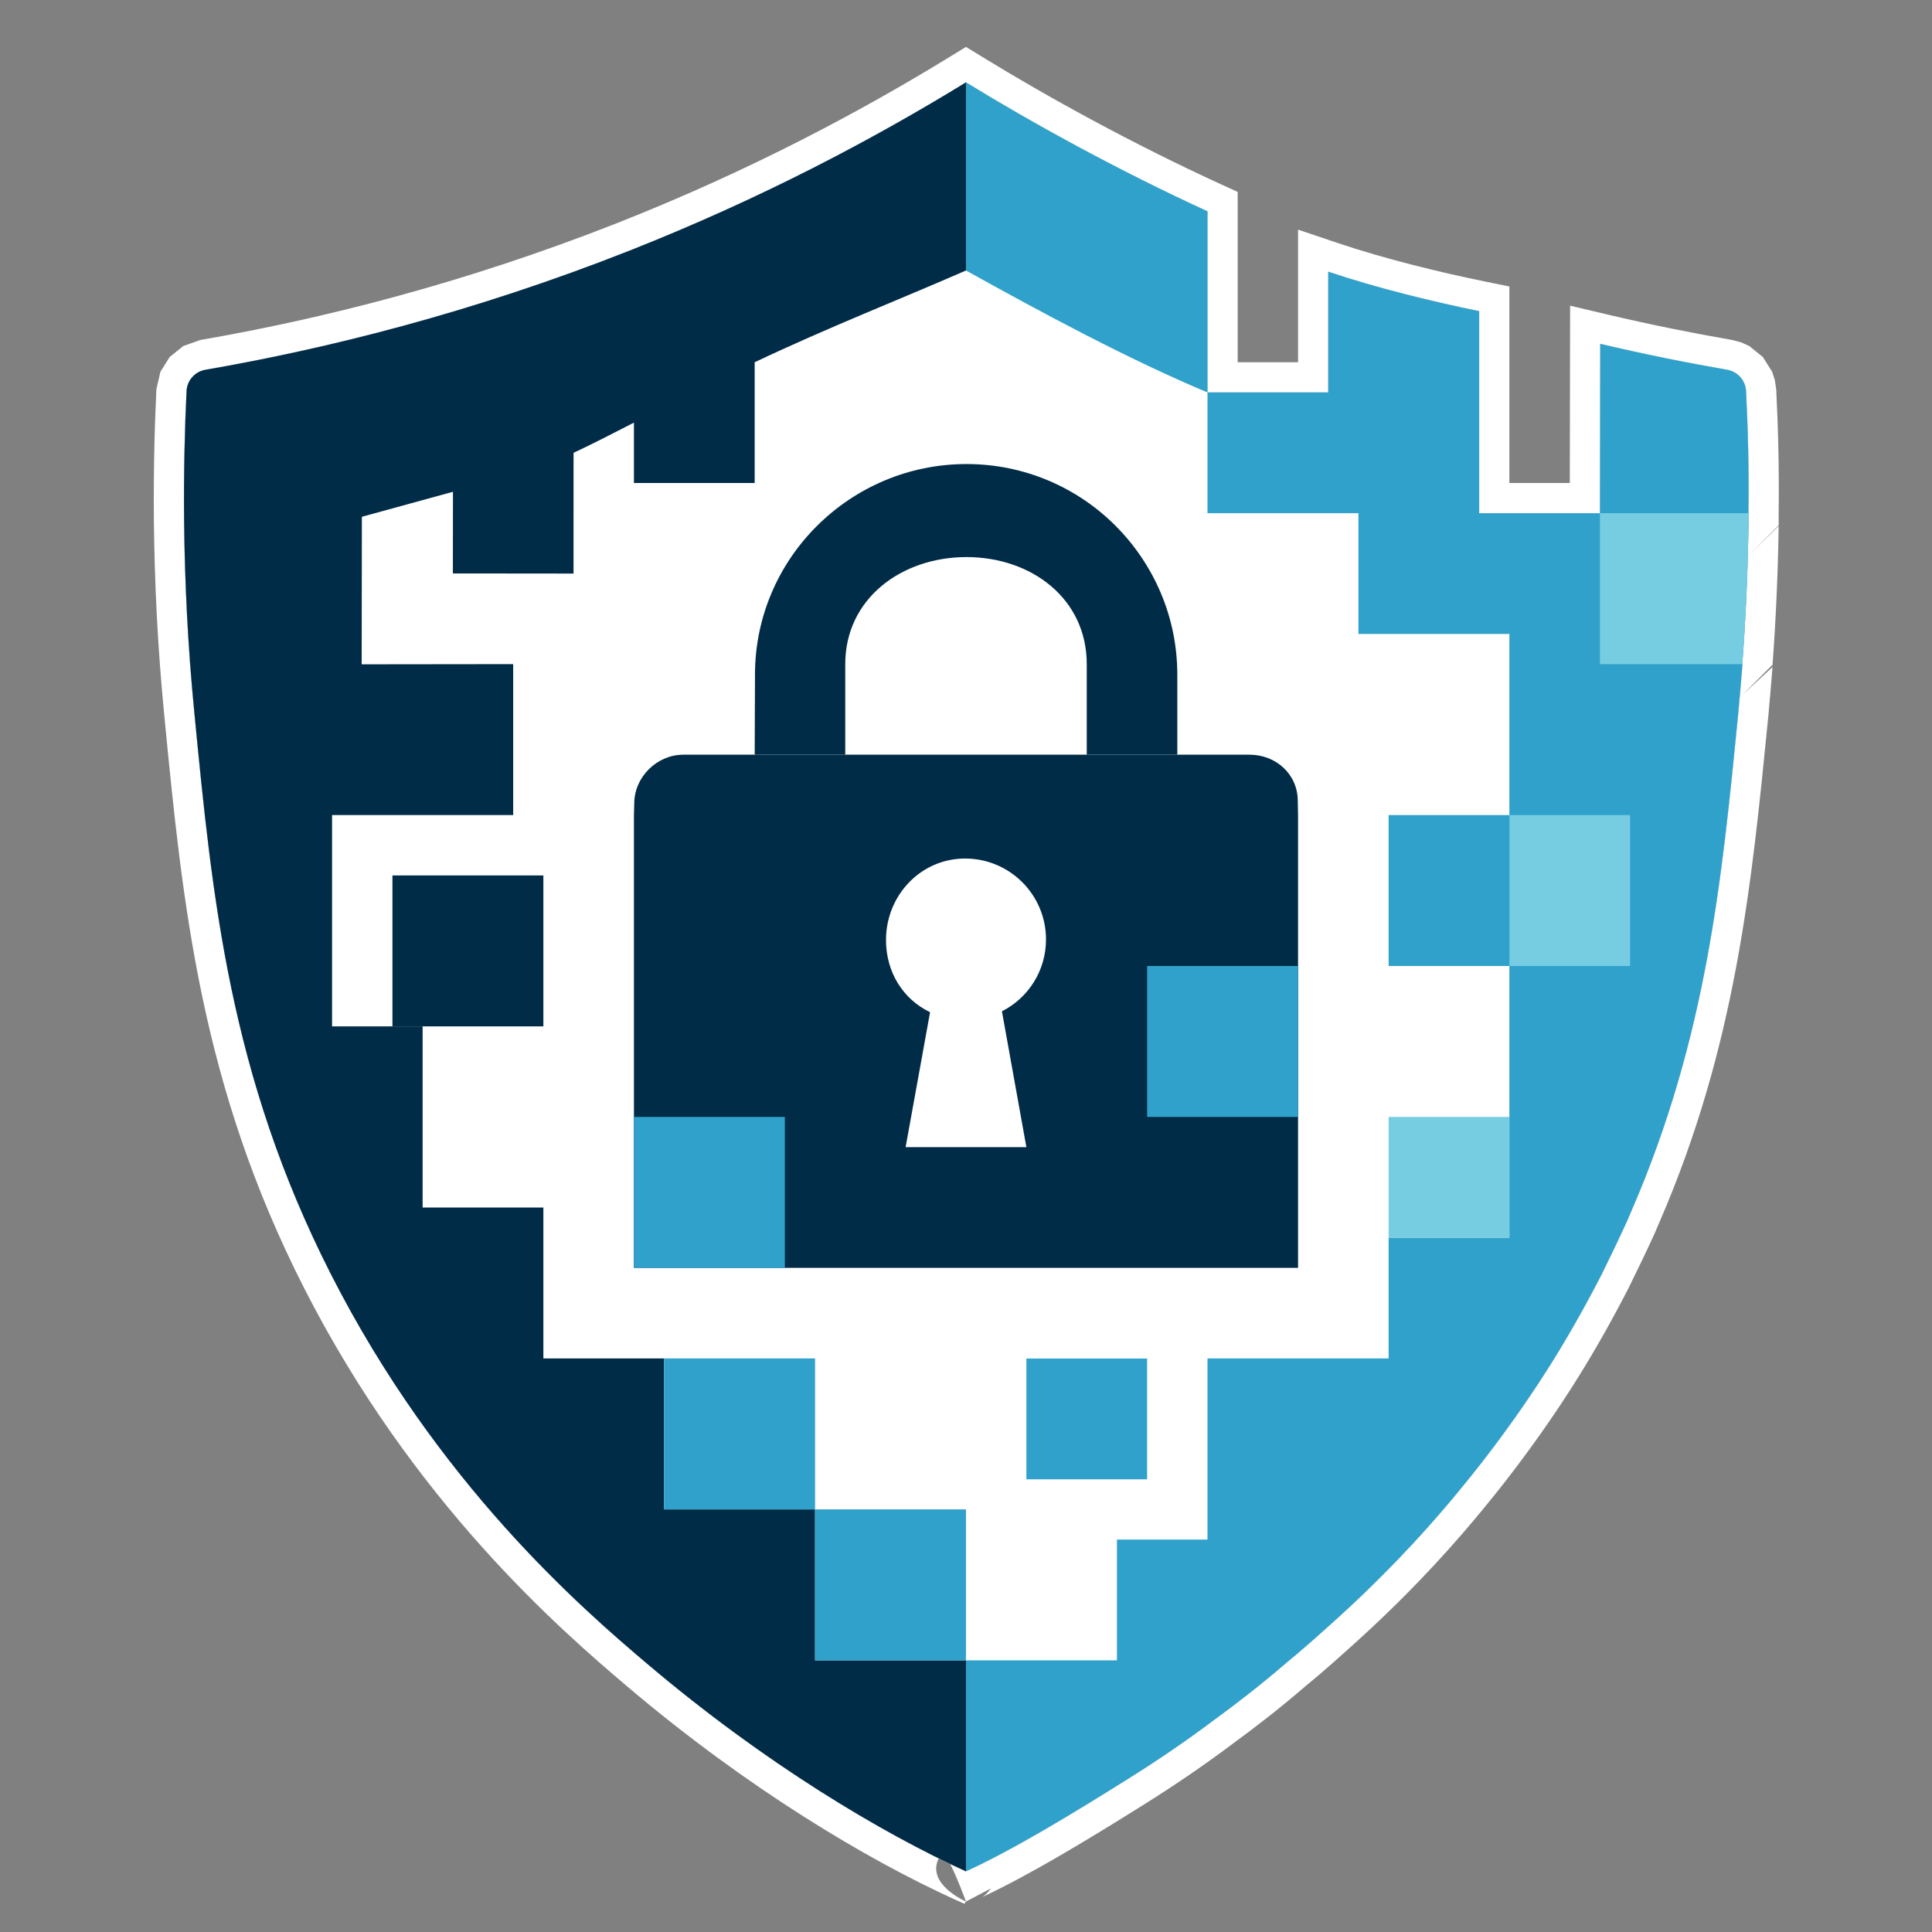 <?xml version="1.0" encoding="UTF-8" standalone="no"?>
<!DOCTYPE svg PUBLIC "-//W3C//DTD SVG 1.1//EN" "http://www.w3.org/Graphics/SVG/1.1/DTD/svg11.dtd">
<svg width="100%" height="100%" viewBox="0 0 64 64" version="1.1" xmlns="http://www.w3.org/2000/svg"
     xml:space="preserve"
     style="fill-rule:evenodd;clip-rule:evenodd;stroke-linejoin:round;stroke-miterlimit:2;">
    <rect x="0" y="0" width="64" height="64" fill="#808080" stroke="none"/>
    <g id="Background" transform="matrix(1,0,0,1,57.92,53.99)">
        <path
            d="M-25.92,8L-25.921,8.002C-28.709,6.731 -32.578,4.435 -36.483,1.124C-38.666,-0.726 -43.427,-4.841 -46.958,-11.78C-50.315,-18.376 -50.884,-24.223 -51.478,-30.337C-51.709,-32.669 -51.801,-34.811 -51.822,-36.723C-51.837,-38.337 -51.801,-39.788 -51.74,-41.043C-51.719,-41.392 -51.463,-41.679 -51.12,-41.74C-47.122,-42.432 -42.3,-43.621 -37.057,-45.691C-32.66,-47.429 -28.944,-49.408 -25.921,-51.263C-23.728,-49.915 -20.84,-48.328 -17.92,-46.99L-17.92,-40.99L-13.92,-40.99L-13.92,-44.99C-12.322,-44.451 -10.428,-43.99 -8.92,-43.683L-8.92,-36.99L-4.92,-36.99L-4.91,-42.6C-3.43,-42.25 -2.02,-41.97 -0.7,-41.74C-0.36,-41.68 -0.1,-41.39 -0.08,-41.04C-0.02,-39.86 0.02,-38.5 0,-36.99L0,-36.58C-0.02,-35.19 -0.08,-33.67 -0.2,-32.04L-0.2,-31.97C-0.24,-31.44 -0.29,-30.9 -0.34,-30.34C-0.88,-24.87 -1.38,-19.63 -3.88,-13.87C-3.93,-13.75 -3.98,-13.64 -4.03,-13.52C-4.29,-12.95 -4.57,-12.37 -4.86,-11.78C-5.38,-10.77 -5.92,-9.81 -6.48,-8.91C-7.14,-7.85 -7.82,-6.88 -8.5,-5.98C-8.95,-5.38 -9.4,-4.83 -9.84,-4.3C-11,-2.92 -12.12,-1.78 -13.11,-0.85C-13.57,-0.42 -14.01,-0.03 -14.39,0.31C-14.74,0.62 -15.06,0.89 -15.34,1.12C-16.14,1.81 -16.94,2.43 -17.72,3C-18.68,3.72 -19.63,4.36 -20.54,4.93C-22.5,6.16 -24.41,7.31 -25.92,8Z"
            style="fill:#fff;"/>
        <path
            d="M0.8,-32.003L0.8,-31.972L0.797,-31.969L0.797,-31.967L0.765,-31.937L-0.2,-30.97L0.797,-31.895C0.757,-31.36 0.706,-30.816 0.656,-30.246L0.655,-30.242C0.105,-24.673 -0.416,-19.341 -2.96,-13.477C-3.009,-13.36 -3.058,-13.253 -3.113,-13.12L-3.12,-13.105C-3.384,-12.526 -3.668,-11.938 -3.967,-11.331L-3.971,-11.322C-4.504,-10.287 -5.057,-9.304 -5.631,-8.382C-6.307,-7.295 -7.004,-6.301 -7.701,-5.379C-8.161,-4.765 -8.621,-4.203 -9.073,-3.659L-9.075,-3.657C-10.263,-2.242 -11.411,-1.074 -12.427,-0.12C-12.892,0.316 -13.338,0.711 -13.725,1.057L-13.727,1.059C-14.083,1.374 -14.41,1.65 -14.696,1.885C-15.512,2.589 -16.329,3.222 -17.125,3.804C-18.107,4.54 -19.078,5.194 -20.009,5.777C-21.959,7.001 -23.862,8.145 -25.385,8.854C-25.286,8.79 -25.186,8.698 -25.096,8.567L-25.92,9L-25.921,9.002L-25.973,9.077L-26.336,8.912C-29.185,7.613 -33.14,5.269 -37.13,1.886C-39.365,-0.008 -44.235,-4.223 -47.849,-11.327C-51.272,-18.051 -51.868,-24.008 -52.473,-30.24C-52.707,-32.604 -52.801,-34.775 -52.822,-36.714C-52.837,-38.349 -52.801,-39.82 -52.739,-41.098L-52.605,-41.678L-52.298,-42.165L-51.85,-42.526L-51.293,-42.725L-51.291,-42.726C-47.349,-43.408 -42.594,-44.58 -37.424,-46.621C-33.089,-48.335 -29.425,-50.286 -26.444,-52.115L-25.921,-52.436L-25.397,-52.115C-23.234,-50.785 -20.385,-49.219 -17.504,-47.899L-16.92,-47.632L-16.92,-41.99L-14.92,-41.99L-14.92,-46.383L-13.6,-45.938C-12.041,-45.412 -10.192,-44.963 -8.721,-44.663L-7.92,-44.5L-7.92,-37.99L-5.918,-37.99L-5.908,-43.864L-4.68,-43.573C-3.22,-43.228 -1.83,-42.952 -0.527,-42.725L-0.236,-42.647L0.031,-42.524L0.477,-42.163L0.784,-41.676L0.875,-41.395L0.919,-41.094L0.919,-41.091C0.98,-39.893 1.02,-38.512 1,-36.978L1,-36.589L0,-35.58L1,-36.566C0.98,-35.168 0.92,-33.641 0.8,-32.003ZM-26.825,7.572C-27.237,8.415 -25.974,8.977 -25.922,9C-25.938,8.956 -26.209,8.212 -26.443,7.758C-26.265,7.843 -26.091,7.924 -25.921,8.002L-25.92,8C-24.41,7.31 -22.5,6.16 -20.54,4.93C-19.63,4.36 -18.68,3.72 -17.72,3C-16.94,2.43 -16.14,1.81 -15.34,1.12C-15.06,0.89 -14.74,0.62 -14.39,0.31C-14.01,-0.03 -13.57,-0.42 -13.11,-0.85C-12.12,-1.78 -11,-2.92 -9.84,-4.3C-9.4,-4.83 -8.95,-5.38 -8.5,-5.98C-7.82,-6.88 -7.14,-7.85 -6.48,-8.91C-5.92,-9.81 -5.38,-10.77 -4.86,-11.78C-4.57,-12.37 -4.29,-12.95 -4.03,-13.52C-3.98,-13.64 -3.93,-13.75 -3.88,-13.87C-1.38,-19.63 -0.88,-24.87 -0.34,-30.34C-0.317,-30.601 -0.293,-30.858 -0.271,-31.111L-0.2,-31.04L-0.271,-31.116C-0.245,-31.405 -0.221,-31.689 -0.2,-31.97L-0.2,-32.04C-0.096,-33.446 -0.038,-34.771 -0.011,-36.001C-0.006,-36.196 -0.003,-36.389 0,-36.58L0,-36.99C0.02,-38.5 -0.02,-39.86 -0.08,-41.04C-0.1,-41.39 -0.36,-41.68 -0.7,-41.74C-2.02,-41.97 -3.43,-42.25 -4.91,-42.6L-4.92,-36.99L-8.92,-36.99L-8.92,-43.683C-10.428,-43.99 -12.322,-44.451 -13.92,-44.99L-13.92,-40.99L-17.92,-40.99L-17.92,-46.99C-20.84,-48.328 -23.728,-49.915 -25.921,-51.263C-28.944,-49.408 -32.66,-47.429 -37.057,-45.691C-42.3,-43.621 -47.122,-42.432 -51.12,-41.74C-51.463,-41.679 -51.719,-41.392 -51.74,-41.043C-51.801,-39.788 -51.837,-38.337 -51.822,-36.723C-51.801,-34.811 -51.709,-32.669 -51.478,-30.337C-50.884,-24.223 -50.315,-18.376 -46.958,-11.78C-43.427,-4.841 -38.666,-0.726 -36.483,1.124C-32.984,4.09 -29.515,6.242 -26.825,7.572Z"
            style="fill:#fff;"/>
    </g>
    <g id="Icon">
        <g transform="matrix(1,0,0,1,34,29)">
            <path
                d="M0,9L-4,9L-3.19,4.53C-4.09,4.1 -4.65,3.2 -4.65,2.14C-4.65,0.66 -3.5,-0.56 -2.03,-0.56C-0.55,-0.56 0.65,0.64 0.65,2.12C0.65,3.16 0.06,4.06 -0.81,4.5L0,9ZM7.39,-4L-11.36,-4C-12.24,-4 -12.99,-3.26 -12.99,-2.38L-13,-2L-13,13L9,13L9,-2L8.99,-2.47C8.99,-3.35 8.27,-4 7.39,-4"
                style="fill:#012c47;fill-rule:nonzero;"/>
        </g>
        <g transform="matrix(1,0,0,1,39,18.026)">
            <path
                d="M0,4.32L0,6.974L-3,6.974L-3,3.974C-3,1.808 -4.828,0.428 -6.984,0.428C-9.141,0.428 -11,1.808 -11,3.974L-11,6.974L-14,6.974L-13.99,4.32C-13.99,0.47 -10.834,-2.654 -6.984,-2.654C-5.059,-2.654 -3.313,-1.875 -2.051,-0.613C-0.789,0.649 0,2.395 0,4.32"
                style="fill:#012c47;fill-rule:nonzero;"/>
        </g>
        <g transform="matrix(0,1,1,0,41.136,3.863)">
            <path
                d="M-1.136,-9.137L5.097,-9.137C6.48,-6.651 8.041,-3.755 9.137,-1.136L3.137,-1.136C1.799,-4.056 0.212,-6.944 -1.136,-9.137"
                style="fill:#30a1cb;fill-rule:nonzero;"/>
        </g>
        <g transform="matrix(1,0,0,1,57.92,53.99)">
            <path
                d="M0,-36.99L0,-36.58C-0.02,-35.19 -0.08,-33.67 -0.2,-32.04L-0.2,-31.97C-0.24,-31.44 -0.29,-30.9 -0.34,-30.34C-0.88,-24.87 -1.38,-19.63 -3.88,-13.87C-3.93,-13.75 -3.98,-13.64 -4.03,-13.52C-4.29,-12.95 -4.57,-12.37 -4.86,-11.78C-5.38,-10.77 -5.92,-9.81 -6.48,-8.91C-7.14,-7.85 -7.82,-6.88 -8.5,-5.98C-8.95,-5.38 -9.4,-4.83 -9.84,-4.3C-11,-2.92 -12.12,-1.78 -13.11,-0.85C-13.57,-0.42 -14.01,-0.03 -14.39,0.31C-14.74,0.62 -15.06,0.89 -15.34,1.12C-16.14,1.81 -16.94,2.43 -17.72,3C-18.68,3.72 -19.63,4.36 -20.54,4.93C-22.5,6.16 -24.41,7.31 -25.92,8L-25.92,1.01L-20.92,1.01L-20.92,-2.99L-17.92,-2.99L-17.92,-8.99L-11.92,-8.99L-11.92,-12.99L-7.92,-12.99L-7.92,-32.99L-12.92,-32.99L-12.92,-36.99L-17.92,-36.99L-17.92,-40.99L-13.92,-40.99L-13.92,-44.99C-12.322,-44.451 -10.428,-43.99 -8.92,-43.683L-8.92,-36.99L-4.92,-36.99L-4.91,-42.6C-3.43,-42.25 -2.02,-41.97 -0.7,-41.74C-0.36,-41.68 -0.1,-41.39 -0.08,-41.04C-0.02,-39.86 0.02,-38.5 0,-36.99"
                style="fill:#30a1cb;fill-rule:nonzero;"/>
        </g>
        <g transform="matrix(-0.8,0,0,0.801,64.4,32.987)">
            <rect x="33" y="15.001" width="5" height="4.995" style="fill:#30a1cb;"/>
        </g>
        <g transform="matrix(1,0,0,1,15.005,48.429)">
            <path
                d="M0,-32.138L-0.003,-29.433L3.994,-29.429L3.995,-33.429C4.601,-33.711 5.464,-34.155 5.995,-34.429L5.995,-32.429L9.995,-32.429L9.995,-36.429C12.424,-37.582 14.909,-38.554 16.994,-39.469L16.994,-45.701C13.971,-43.846 10.255,-41.868 5.858,-40.13C0.615,-38.06 -4.207,-36.871 -8.205,-36.179C-8.548,-36.118 -8.804,-35.831 -8.825,-35.482C-8.886,-34.227 -8.922,-32.776 -8.907,-31.162C-8.886,-29.25 -8.794,-27.108 -8.563,-24.776C-7.969,-18.662 -7.4,-12.815 -4.043,-6.219C-0.512,0.72 4.249,4.835 6.432,6.685C10.337,9.996 14.206,12.292 16.994,13.563L16.994,6.571L11.995,6.571L11.995,1.571L6.995,1.571L6.995,-3.429L2.995,-3.429L2.995,-8.429L-1.005,-8.429L-1.005,-14.429L-4.005,-14.429L-4.005,-21.429L1.995,-21.429L1.995,-26.429L-3.024,-26.423L-3.017,-31.31L0,-32.138Z"
                style="fill:#012c47;fill-rule:nonzero;"/>
        </g>
        <g transform="matrix(-1,0,0,1,32,-1)">
            <rect x="14" y="30" width="5" height="5" style="fill:#012c47;"/>
        </g>
        <g transform="matrix(1,0,0,1,57.92,22)">
            <path d="M0,-5L0,-4.59C-0.02,-3.2 -0.08,-1.68 -0.2,-0.05L-0.2,0L-4.92,0L-4.92,-5L0,-5Z"
                  style="fill:#76cde2;fill-rule:nonzero;"/>
        </g>
        <g transform="matrix(-1,0,0,1,58.999,41)">
            <rect x="27" y="9" width="4.999" height="5" style="fill:#30a1cb;"/>
        </g>
        <g transform="matrix(-1,0,0,1,49,31)">
            <rect x="22" y="14" width="5" height="5" style="fill:#30a1cb;"/>
        </g>
        <g transform="matrix(-0.8,0,0,1,94,-6)">
            <rect x="50" y="33" width="5" height="5" style="fill:#76cde2;"/>
        </g>
        <g transform="matrix(-0.8,0,0,1,86,-6)">
            <rect x="45" y="33" width="5" height="5" style="fill:#30a1cb;"/>
        </g>
        <g transform="matrix(-0.8,0,0,0.8,86,18.6)">
            <rect x="45" y="23" width="5" height="5" style="fill:#76cde2;"/>
        </g>
        <g transform="matrix(1,0,0,1,0,15)">
            <rect x="21" y="22" width="5" height="5" style="fill:#30a1cb;"/>
        </g>
        <g transform="matrix(1,0,0,1,0,4)">
            <rect x="38" y="28" width="5" height="5" style="fill:#30a1cb;"/>
        </g>
    </g>
</svg>
